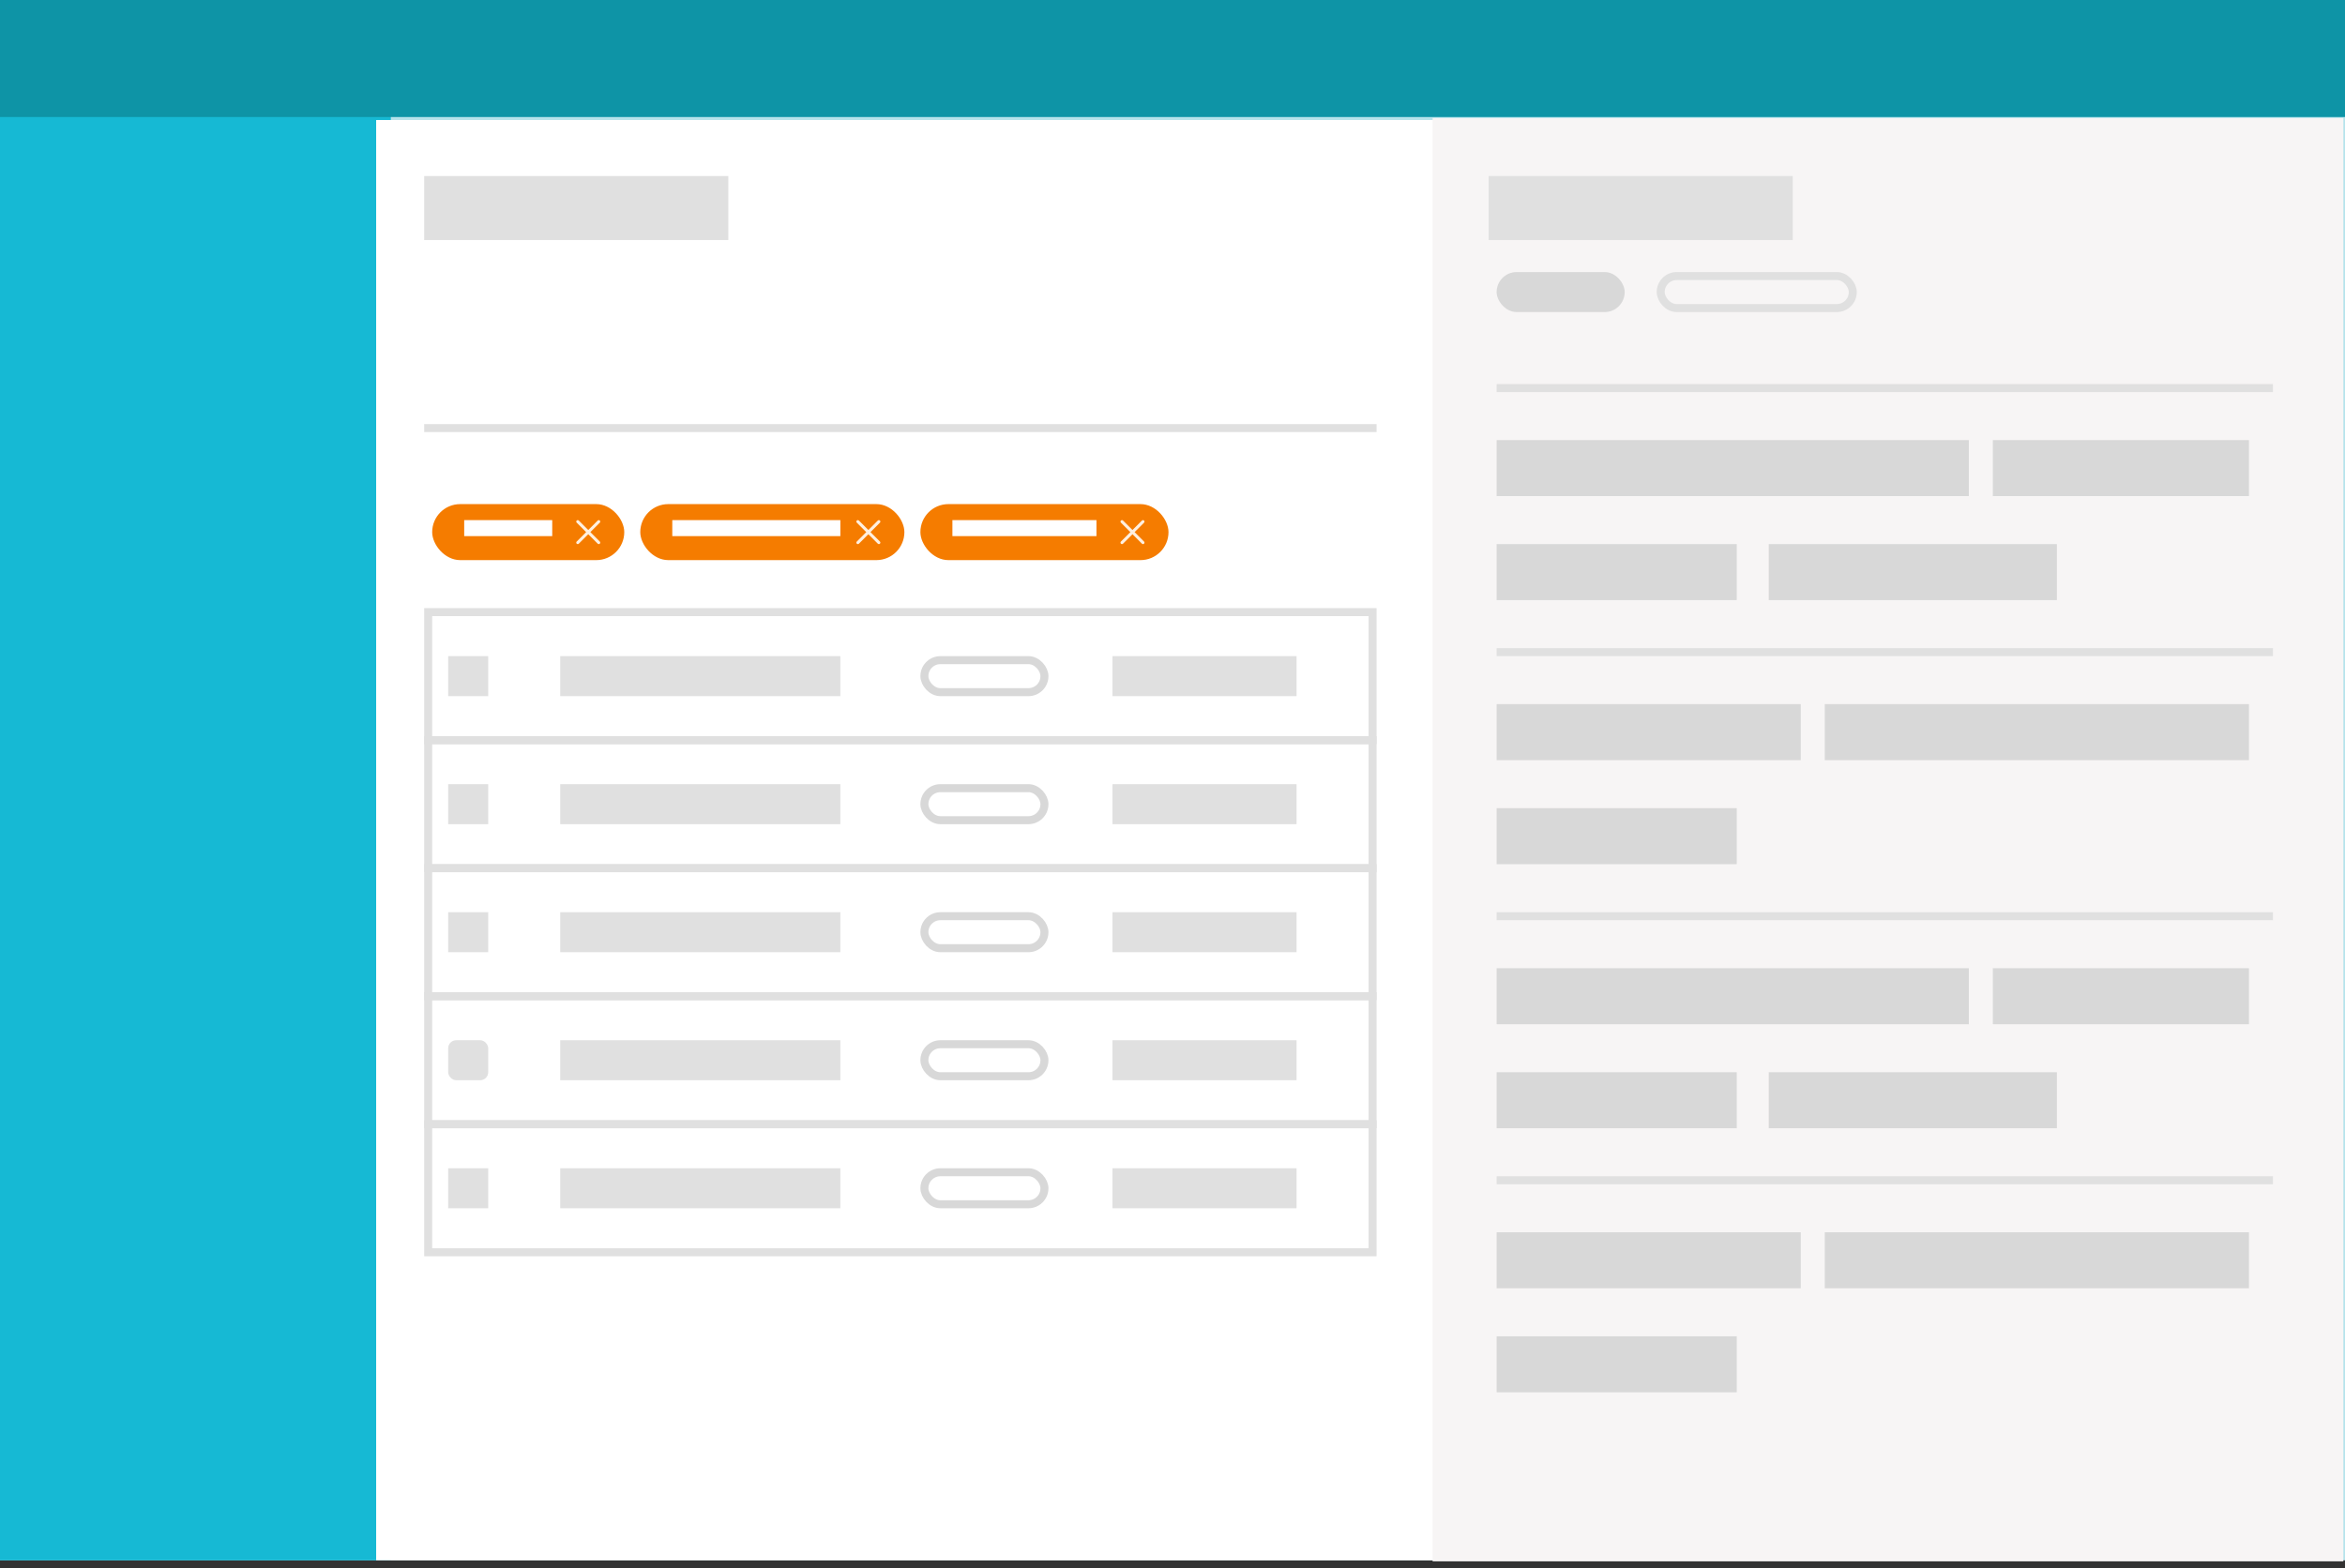 <?xml version="1.0" encoding="UTF-8"?>
<svg width="293px" height="196px" viewBox="0 0 293 196" version="1.1" xmlns="http://www.w3.org/2000/svg" xmlns:xlink="http://www.w3.org/1999/xlink">
    <rect x="0" y="0" width="293" height="196" fill="#333333" stroke="none"/>
    <!-- Generator: Sketch 48.2 (47327) - http://www.bohemiancoding.com/sketch -->
    <title>pills</title>
    <desc>Created with Sketch.</desc>
    <defs>
        <rect id="path-1" x="115" y="82" width="16" height="5" rx="2.5"></rect>
        <rect id="path-2" x="115" y="98" width="16" height="5" rx="2.5"></rect>
        <rect id="path-3" x="115" y="114" width="16" height="5" rx="2.5"></rect>
        <rect id="path-4" x="115" y="130" width="16" height="5" rx="2.5"></rect>
        <rect id="path-5" x="115" y="146" width="16" height="5" rx="2.5"></rect>
    </defs>
    <g id="Symbols" stroke="none" stroke-width="1" fill="none" fill-rule="evenodd">
        <g id="pills">
            <g id="Group-7">
                <g id="Group-6">
                    <g id="Group-5">
                        <g id="help-link">
                            <g id="Group-2">
                                <g id="Group-3">
                                    <g id="card-grid-copy">
                                        <g id="Group-8">
                                            <g id="application-frame">
                                                <rect id="Rectangle" fill="#B6E3EB" fill-rule="evenodd" x="0" y="0" width="293" height="195"></rect>
                                                <rect id="Rectangle-Copy" fill="#16B9D4" fill-rule="evenodd" x="0" y="0" width="48.833" height="195"></rect>
                                                <rect id="Rectangle-Copy-2" fill="#0E94A6" fill-rule="evenodd" x="0" y="0" width="293" height="14.625"></rect>
                                                <g id="overlay-/-hidden"></g>
                                            </g>
                                            <g id="box-/-content" transform="translate(47, 15)" fill="#FFFFFF">
                                                <rect id="Rectangle" x="0" y="0" width="174" height="180"></rect>
                                            </g>
                                            <rect id="Rectangle" fill="#F7F5F5" x="179" y="14.756" width="113.794" height="180.369"></rect>
                                            <rect id="Rectangle-3-Copy-11" fill="#E0E0E0" x="53" y="22" width="38" height="8"></rect>
                                            <rect id="Rectangle-3-Copy-28" fill="#E0E0E0" x="186" y="22" width="38" height="8"></rect>
                                            <rect id="Rectangle-3-Copy-13" fill="#E0E0E0" x="53" y="53" width="119" height="1"></rect>
                                            <path d="" id="Path-2" stroke="#979797"></path>
                                            <rect id="Rectangle-2" stroke="#E0E0E0" x="53.5" y="76.5" width="118" height="16"></rect>
                                            <rect id="Rectangle-2-Copy-2" stroke="#E0E0E0" x="53.5" y="108.5" width="118" height="16"></rect>
                                            <rect id="Rectangle-2-Copy" stroke="#E0E0E0" x="53.5" y="92.5" width="118" height="16"></rect>
                                            <rect id="Rectangle-2-Copy-3" stroke="#E0E0E0" x="53.5" y="124.5" width="118" height="16"></rect>
                                            <rect id="Rectangle-2-Copy-4" stroke="#E0E0E0" x="53.5" y="140.5" width="118" height="16"></rect>
                                            <g id="Rectangle-3-Copy-3">
                                                <use fill="#FFFFFF" fill-rule="evenodd" xlink:href="#path-1"></use>
                                                <rect stroke="#D8D8D8" stroke-width="1" x="115.5" y="82.5" width="15" height="4" rx="2"></rect>
                                            </g>
                                            <rect id="Rectangle-3-Copy-18" fill="#D8D8D8" x="187" y="34" width="16" height="5" rx="2.5"></rect>
                                            <rect id="Rectangle-3-Copy-19" stroke="#E0E0E0" x="207.5" y="34.5" width="24" height="4" rx="2"></rect>
                                            <rect id="Rectangle-3-Copy-13" fill="#E0E0E0" x="56" y="82" width="5" height="5"></rect>
                                            <rect id="Rectangle-3-Copy-23" fill="#E0E0E0" x="70" y="82" width="35" height="5"></rect>
                                            <g id="Rectangle-3-Copy-5">
                                                <use fill="#FFFFFF" fill-rule="evenodd" xlink:href="#path-2"></use>
                                                <rect stroke="#D8D8D8" stroke-width="1" x="115.5" y="98.5" width="15" height="4" rx="2"></rect>
                                            </g>
                                            <rect id="Rectangle-3-Copy-14" fill="#E0E0E0" x="56" y="98" width="5" height="5"></rect>
                                            <rect id="Rectangle-3-Copy-24" fill="#E0E0E0" x="70" y="98" width="35" height="5"></rect>
                                            <g id="Rectangle-3-Copy-7">
                                                <use fill="#FFFFFF" fill-rule="evenodd" xlink:href="#path-3"></use>
                                                <rect stroke="#D8D8D8" stroke-width="1" x="115.5" y="114.5" width="15" height="4" rx="2"></rect>
                                            </g>
                                            <rect id="Rectangle-3-Copy-15" fill="#E0E0E0" x="56" y="114" width="5" height="5"></rect>
                                            <rect id="Rectangle-3-Copy-25" fill="#E0E0E0" x="70" y="114" width="35" height="5"></rect>
                                            <g id="Rectangle-3-Copy-9">
                                                <use fill="#FFFFFF" fill-rule="evenodd" xlink:href="#path-4"></use>
                                                <rect stroke="#D8D8D8" stroke-width="1" x="115.5" y="130.5" width="15" height="4" rx="2"></rect>
                                            </g>
                                            <rect id="Rectangle-3-Copy-16" fill="#E0E0E0" x="56" y="130" width="5" height="5" rx="1"></rect>
                                            <rect id="Rectangle-3-Copy-26" fill="#E0E0E0" x="70" y="130" width="35" height="5"></rect>
                                            <g id="Rectangle-3-Copy-11">
                                                <use fill="#FFFFFF" fill-rule="evenodd" xlink:href="#path-5"></use>
                                                <rect stroke="#D8D8D8" stroke-width="1" x="115.5" y="146.5" width="15" height="4" rx="2"></rect>
                                            </g>
                                            <rect id="Rectangle-3-Copy-17" fill="#E0E0E0" x="56" y="146" width="5" height="5"></rect>
                                            <rect id="Rectangle-3-Copy-27" fill="#E0E0E0" x="70" y="146" width="35" height="5"></rect>
                                            <rect id="Rectangle-3-Copy-4" fill="#E0E0E0" x="139" y="82" width="23" height="5"></rect>
                                            <rect id="Rectangle-3-Copy-6" fill="#E0E0E0" x="139" y="98" width="23" height="5"></rect>
                                            <rect id="Rectangle-3-Copy-8" fill="#E0E0E0" x="139" y="114" width="23" height="5"></rect>
                                            <rect id="Rectangle-3-Copy-10" fill="#E0E0E0" x="139" y="130" width="23" height="5"></rect>
                                            <rect id="Rectangle-3-Copy-12" fill="#E0E0E0" x="139" y="146" width="23" height="5"></rect>
                                            <rect id="Rectangle-3" fill="#D8D8D8" x="187" y="55" width="59" height="7"></rect>
                                            <rect id="Rectangle-3-Copy-30" fill="#D8D8D8" x="187" y="121" width="59" height="7"></rect>
                                            <rect id="Rectangle-3-Copy-22" fill="#D8D8D8" x="187" y="88" width="38" height="7"></rect>
                                            <rect id="Rectangle-3-Copy-32" fill="#D8D8D8" x="187" y="154" width="38" height="7"></rect>
                                            <rect id="Rectangle-3-Copy-2" fill="#D8D8D8" x="187" y="68" width="30" height="7"></rect>
                                            <rect id="Rectangle-3-Copy-33" fill="#D8D8D8" x="187" y="134" width="30" height="7"></rect>
                                            <rect id="Rectangle-3-Copy-29" fill="#D8D8D8" x="187" y="101" width="30" height="7"></rect>
                                            <rect id="Rectangle-3-Copy-34" fill="#D8D8D8" x="187" y="167" width="30" height="7"></rect>
                                            <rect id="Rectangle-3-Copy-20" fill="#D8D8D8" x="221" y="68" width="36" height="7"></rect>
                                            <rect id="Rectangle-3-Copy-35" fill="#D8D8D8" x="221" y="134" width="36" height="7"></rect>
                                            <rect id="Rectangle-3-Copy" fill="#D8D8D8" x="249" y="55" width="32" height="7"></rect>
                                            <rect id="Rectangle-3-Copy-36" fill="#D8D8D8" x="249" y="121" width="32" height="7"></rect>
                                            <rect id="Rectangle-3-Copy-31" fill="#D8D8D8" x="228" y="88" width="53" height="7"></rect>
                                            <rect id="Rectangle-3-Copy-37" fill="#D8D8D8" x="228" y="154" width="53" height="7"></rect>
                                            <rect id="Rectangle-3-Copy-13" fill="#E0E0E0" x="187" y="48" width="97" height="1"></rect>
                                            <rect id="Rectangle-3-Copy-38" fill="#E0E0E0" x="187" y="114" width="97" height="1"></rect>
                                            <rect id="Rectangle-3-Copy-21" fill="#E0E0E0" x="187" y="81" width="97" height="1"></rect>
                                            <rect id="Rectangle-3-Copy-39" fill="#E0E0E0" x="187" y="147" width="97" height="1"></rect>
                                            <rect id="Rectangle" fill="#F57C00" x="54" y="63" width="24" height="7" rx="3.5"></rect>
                                            <path d="M73.765,66.5 L74.945,65.32 C75.018,65.247 75.018,65.128 74.945,65.055 C74.872,64.982 74.753,64.982 74.68,65.055 L73.5,66.235 L72.32,65.055 C72.247,64.982 72.128,64.982 72.055,65.055 C71.982,65.128 71.982,65.247 72.055,65.32 L73.235,66.5 L72.055,67.68 C71.982,67.753 71.982,67.872 72.055,67.945 C72.092,67.982 72.14,68 72.188,68 C72.236,68 72.284,67.982 72.32,67.945 L73.5,66.765 L74.68,67.945 C74.716,67.982 74.764,68 74.812,68 C74.86,68 74.908,67.982 74.945,67.945 C75.018,67.872 75.018,67.753 74.945,67.68 L73.765,66.5 Z" id="Fill-1" fill="#FFF0E0"></path>
                                            <rect id="Rectangle-4" fill="#FFFFFF" x="58" y="65" width="11" height="2"></rect>
                                            <rect id="Rectangle-Copy" fill="#F57C00" x="80" y="63" width="33" height="7" rx="3.5"></rect>
                                            <path d="M108.765,66.5 L109.945,65.32 C110.018,65.247 110.018,65.128 109.945,65.055 C109.872,64.982 109.753,64.982 109.68,65.055 L108.5,66.235 L107.32,65.055 C107.247,64.982 107.128,64.982 107.055,65.055 C106.982,65.128 106.982,65.247 107.055,65.32 L108.235,66.5 L107.055,67.68 C106.982,67.753 106.982,67.872 107.055,67.945 C107.092,67.982 107.14,68 107.188,68 C107.236,68 107.284,67.982 107.32,67.945 L108.5,66.765 L109.68,67.945 C109.716,67.982 109.764,68 109.812,68 C109.86,68 109.908,67.982 109.945,67.945 C110.018,67.872 110.018,67.753 109.945,67.68 L108.765,66.5 Z" id="Fill-1-Copy" fill="#FFF0E0"></path>
                                            <rect id="Rectangle-4-Copy" fill="#FFFFFF" x="84" y="65" width="21" height="2"></rect>
                                            <rect id="Rectangle-Copy-2" fill="#F57C00" x="115" y="63" width="31" height="7" rx="3.5"></rect>
                                            <path d="M141.765,66.5 L142.945,65.32 C143.018,65.247 143.018,65.128 142.945,65.055 C142.872,64.982 142.753,64.982 142.68,65.055 L141.5,66.235 L140.32,65.055 C140.247,64.982 140.128,64.982 140.055,65.055 C139.982,65.128 139.982,65.247 140.055,65.32 L141.235,66.5 L140.055,67.68 C139.982,67.753 139.982,67.872 140.055,67.945 C140.092,67.982 140.14,68 140.188,68 C140.236,68 140.284,67.982 140.32,67.945 L141.5,66.765 L142.68,67.945 C142.716,67.982 142.764,68 142.812,68 C142.86,68 142.908,67.982 142.945,67.945 C143.018,67.872 143.018,67.753 142.945,67.68 L141.765,66.5 Z" id="Fill-1-Copy-2" fill="#FFF0E0"></path>
                                            <rect id="Rectangle-4-Copy-2" fill="#FFFFFF" x="119" y="65" width="18" height="2"></rect>
                                        </g>
                                    </g>
                                    <g id="box-/-white-copy" transform="translate(179, 14)"></g>
                                </g>
                            </g>
                        </g>
                    </g>
                </g>
                <g id="Group-4" transform="translate(53, 34)"></g>
            </g>
        </g>
    </g>
</svg>